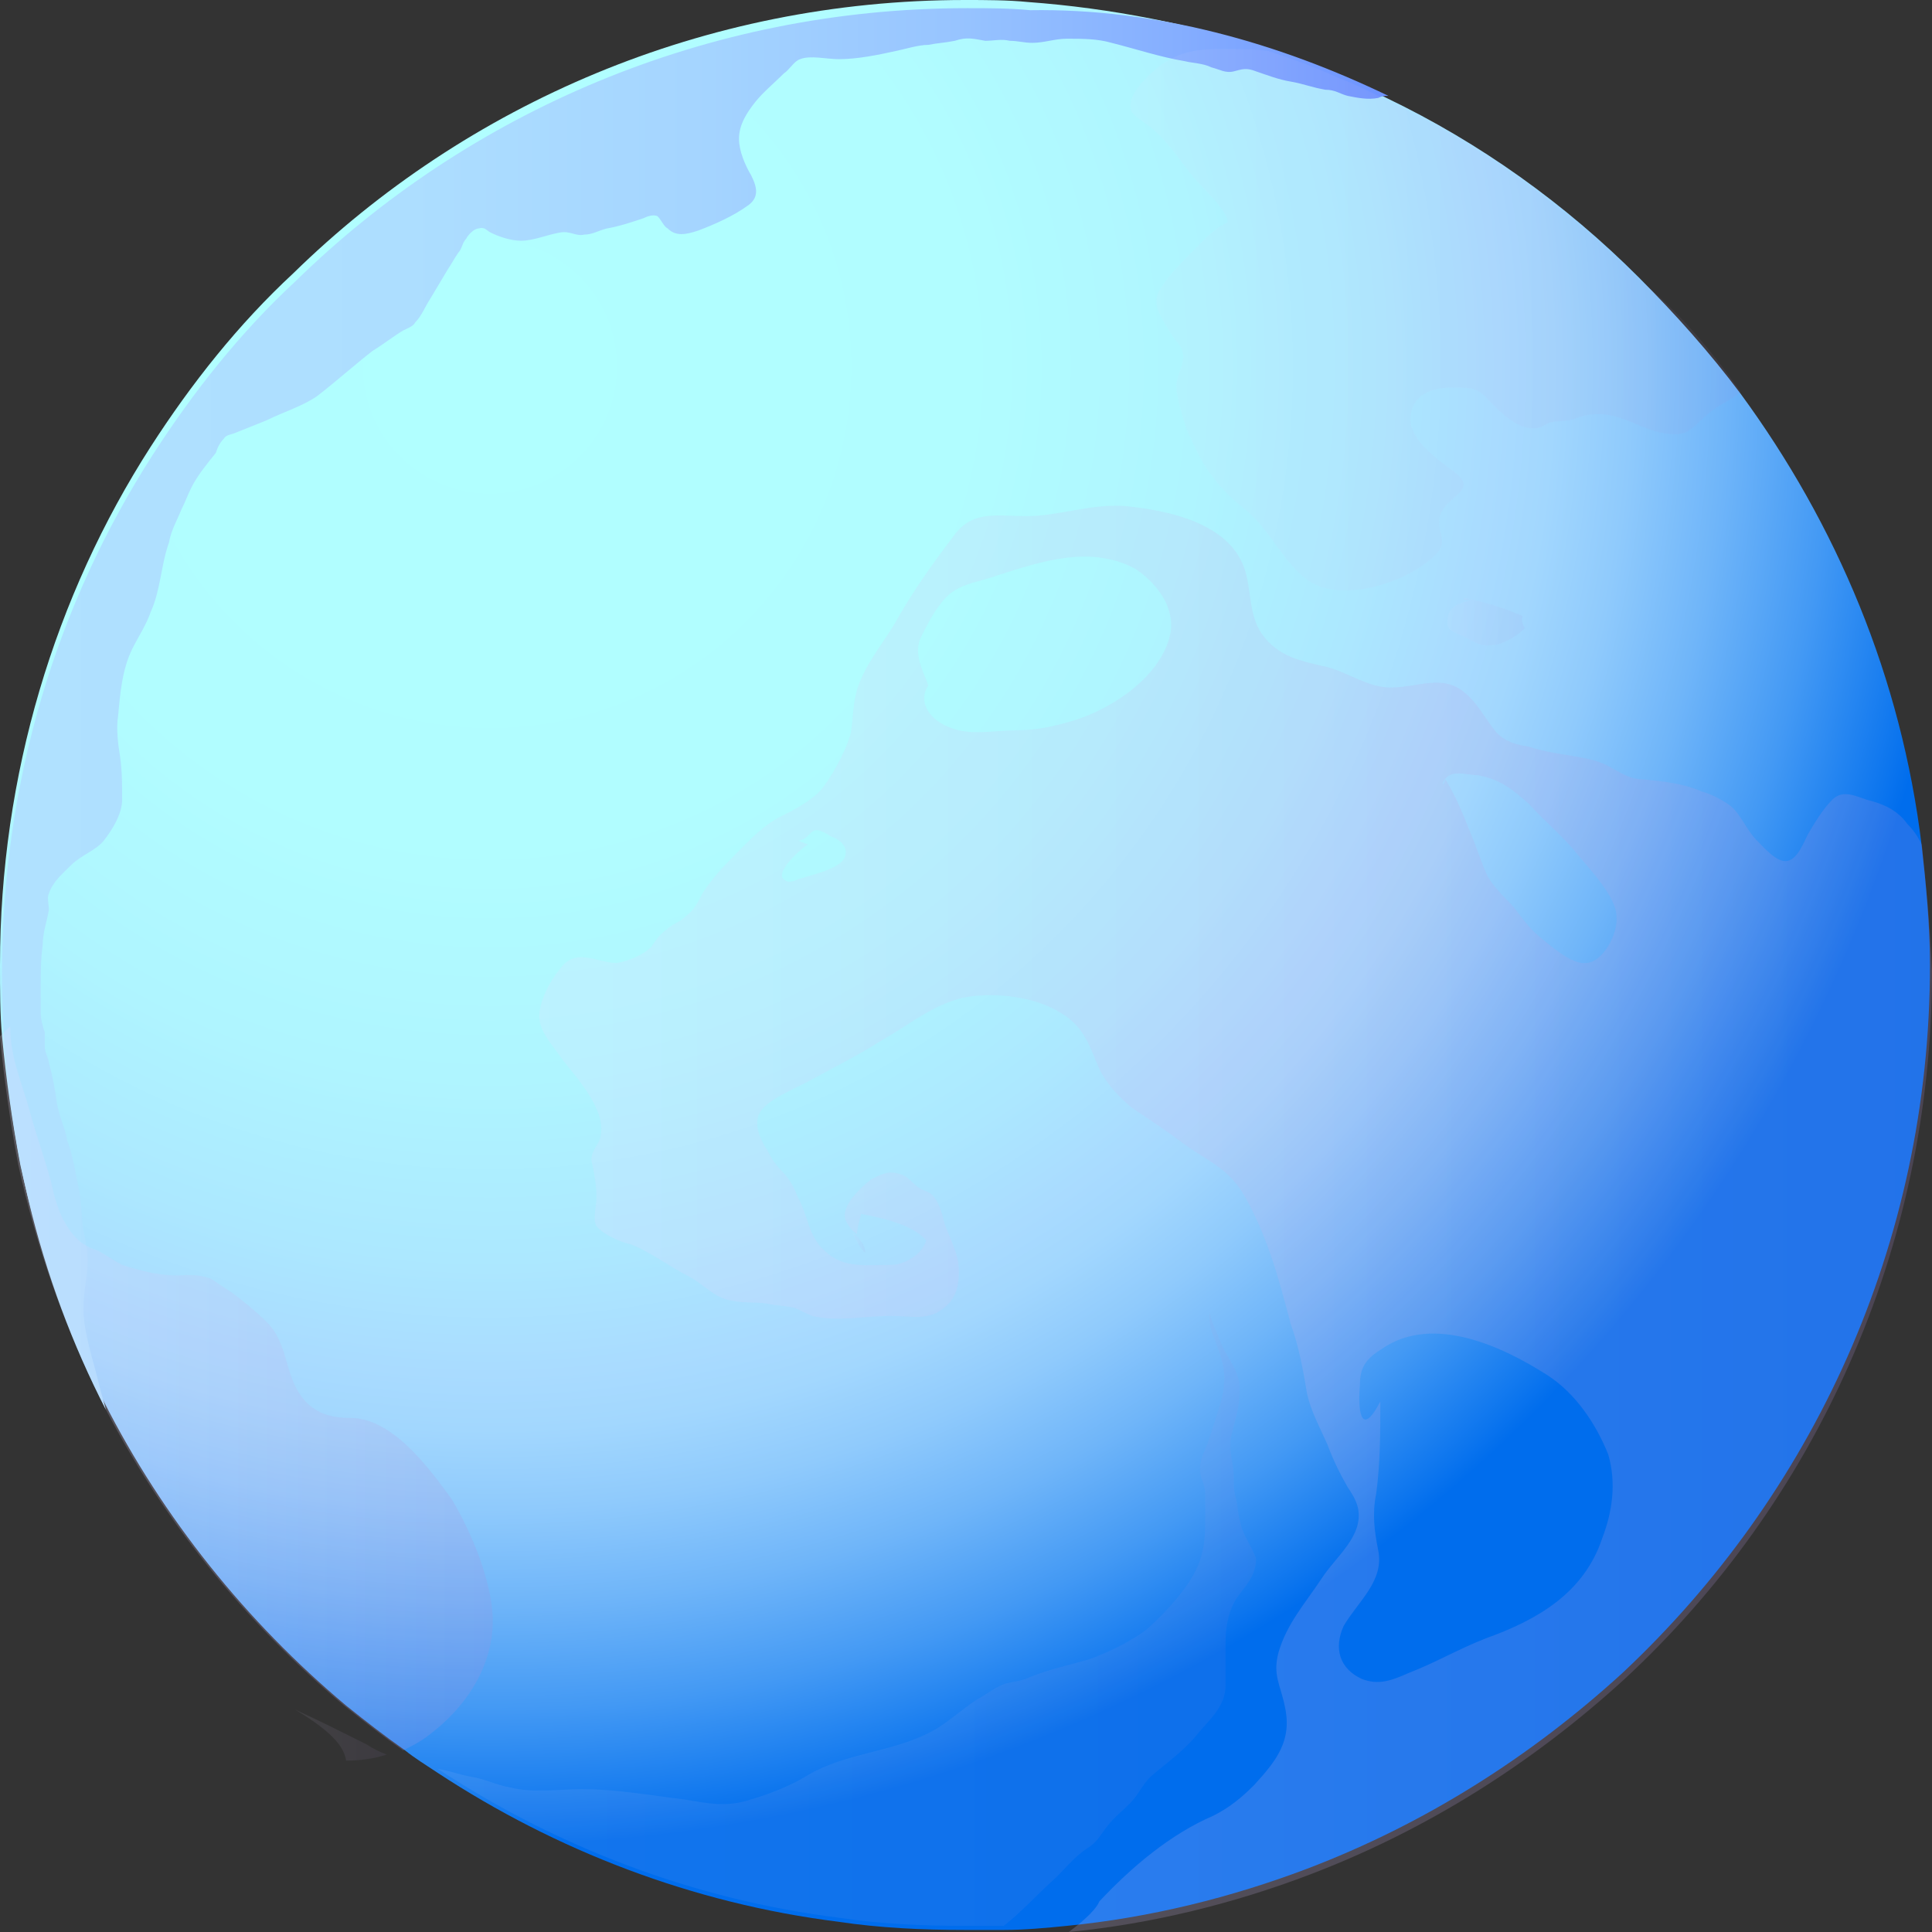 <svg width="40" height="40" viewBox="0 0 40 40" fill="none" xmlns="http://www.w3.org/2000/svg">
<rect x="0" y="0" width="40" height="40" fill="#333333" stroke="none"/>
<path fill-rule="evenodd" clip-rule="evenodd" d="M39.958 19.979C39.958 25.766 37.513 30.961 33.593 34.636C31.697 36.367 29.505 37.761 27.06 38.691C25.5 39.282 23.814 39.704 22.086 39.873C21.665 39.916 21.201 39.958 20.78 39.958C20.527 39.958 20.274 39.958 19.979 39.958C19.094 39.958 18.209 39.916 17.366 39.789C14.331 39.409 11.507 38.31 9.062 36.705C8.809 36.536 8.599 36.41 8.388 36.241C7.966 35.945 7.587 35.65 7.165 35.312C5.1 33.58 3.372 31.426 2.15 29.018C1.391 27.497 0.801 25.85 0.421 24.118C0.253 23.231 0.126 22.344 0.042 21.457C2.57198e-06 20.993 0 20.486 0 19.979C0 16.051 1.138 12.334 3.119 9.25C3.962 7.941 4.932 6.716 6.07 5.66C9.652 2.154 14.584 0 19.979 0C20.4 0 20.864 -6.45141e-07 21.285 0.042C23.014 0.169 24.7 0.507 26.259 1.014C26.765 1.183 27.229 1.352 27.692 1.563C28.029 1.69 28.367 1.859 28.704 2.027C30.643 2.957 32.413 4.224 33.93 5.744C34.689 6.505 35.406 7.307 36.038 8.152C38.019 10.855 39.368 14.023 39.789 17.529C39.873 18.289 39.958 19.134 39.958 19.979Z" fill="url(#paint0_radial_25_539)"/>
<path fill-rule="evenodd" clip-rule="evenodd" d="M28.746 1.985C28.662 1.985 28.619 1.985 28.535 2.027C28.325 2.07 28.114 2.027 27.903 1.985C27.734 1.943 27.65 1.858 27.439 1.858C27.186 1.816 26.976 1.732 26.723 1.689C26.47 1.647 26.259 1.563 26.006 1.478C25.796 1.394 25.711 1.436 25.543 1.478C25.374 1.521 25.248 1.436 25.079 1.394C24.91 1.309 24.7 1.309 24.531 1.267C24.025 1.183 23.519 1.014 23.014 0.887C22.719 0.802 22.424 0.802 22.086 0.802C21.834 0.802 21.623 0.887 21.37 0.887C21.201 0.887 21.075 0.845 20.906 0.845C20.738 0.802 20.569 0.845 20.4 0.845C20.148 0.802 20.021 0.76 19.768 0.845C19.557 0.887 19.431 0.887 19.22 0.929C19.009 0.929 18.756 1.014 18.546 1.056C18.166 1.14 17.745 1.225 17.366 1.225C17.113 1.225 16.776 1.14 16.565 1.225C16.438 1.267 16.354 1.436 16.228 1.521C16.017 1.732 15.806 1.901 15.637 2.112C15.469 2.323 15.3 2.577 15.3 2.872C15.3 3.126 15.427 3.421 15.553 3.632C15.68 3.886 15.722 4.097 15.469 4.266C15.174 4.477 14.794 4.646 14.457 4.773C14.204 4.857 13.994 4.9 13.825 4.731C13.741 4.688 13.699 4.562 13.614 4.477C13.53 4.435 13.403 4.477 13.319 4.519C13.066 4.604 12.813 4.688 12.56 4.731C12.392 4.773 12.265 4.857 12.097 4.857C11.928 4.9 11.802 4.773 11.591 4.815C11.338 4.857 11.043 4.984 10.79 4.984C10.579 4.984 10.327 4.9 10.158 4.815C10.074 4.773 10.032 4.688 9.905 4.731C9.821 4.731 9.694 4.857 9.652 4.942C9.568 5.026 9.568 5.153 9.484 5.238C9.399 5.364 9.357 5.449 9.273 5.575C9.146 5.787 9.02 5.998 8.894 6.209C8.809 6.336 8.725 6.547 8.598 6.674C8.556 6.758 8.43 6.8 8.346 6.843C8.135 6.969 7.924 7.138 7.713 7.265C7.334 7.561 6.955 7.899 6.575 8.194C6.28 8.405 5.859 8.532 5.522 8.701C5.311 8.786 5.1 8.87 4.889 8.955C4.805 8.997 4.679 8.997 4.636 9.081C4.552 9.166 4.51 9.25 4.468 9.377C4.299 9.588 4.088 9.842 3.962 10.095C3.878 10.264 3.836 10.391 3.751 10.56C3.667 10.771 3.541 10.982 3.498 11.235C3.33 11.7 3.33 12.207 3.119 12.672C3.035 12.925 2.866 13.178 2.74 13.432C2.529 13.854 2.487 14.361 2.445 14.826C2.402 15.079 2.445 15.417 2.487 15.671C2.529 15.966 2.529 16.262 2.529 16.558C2.529 16.853 2.318 17.191 2.15 17.402C1.981 17.613 1.686 17.698 1.475 17.909C1.307 18.078 1.096 18.247 1.012 18.5C0.969 18.585 1.012 18.712 1.012 18.838C0.969 19.092 0.885 19.303 0.885 19.556C0.843 19.852 0.843 20.148 0.843 20.486C0.843 20.655 0.843 20.781 0.843 20.95C0.843 21.119 0.885 21.246 0.927 21.373C0.927 21.457 0.927 21.584 0.927 21.668C0.927 21.795 1.012 21.922 1.012 22.006C1.096 22.302 1.138 22.555 1.18 22.851C1.222 23.105 1.349 23.358 1.391 23.611C1.517 23.949 1.56 24.287 1.644 24.667C1.686 24.921 1.686 25.216 1.728 25.47C1.77 25.681 1.812 25.892 1.812 26.104C1.812 26.441 1.728 26.737 1.728 27.075C1.728 27.624 1.939 28.173 2.065 28.722C2.107 28.891 2.15 29.018 2.192 29.187C0.801 26.484 0.042 23.4 0.042 20.148C0.042 16.177 1.18 12.503 3.161 9.419C4.004 8.11 4.974 6.885 6.112 5.829C9.694 2.323 14.626 0.169 20.021 0.169C20.442 0.169 20.906 0.169 21.328 0.211C23.941 0.169 26.47 0.887 28.746 1.985Z" fill="url(#paint1_linear_25_539)"/>
<g opacity="0.5">
<g opacity="0.4">
<path opacity="0.4" fill-rule="evenodd" clip-rule="evenodd" d="M17.661 25.554V25.512C17.787 25.639 17.914 25.766 17.914 25.934C17.829 25.892 17.703 25.639 17.661 25.554Z" fill="url(#paint2_linear_25_539)"/>
<path fill-rule="evenodd" clip-rule="evenodd" d="M39.789 17.487C39.705 17.318 39.621 17.191 39.494 17.064C39.284 16.769 38.989 16.642 38.651 16.558C38.398 16.473 38.146 16.346 37.935 16.558C37.724 16.769 37.556 17.064 37.429 17.276C37.345 17.445 37.218 17.782 37.008 17.825C36.797 17.867 36.544 17.571 36.375 17.402C36.164 17.191 36.038 16.853 35.827 16.684C35.659 16.558 35.406 16.431 35.237 16.389C34.858 16.22 34.436 16.177 34.015 16.135C33.72 16.135 33.509 15.966 33.256 15.839C33.003 15.713 32.666 15.671 32.413 15.628C32.16 15.586 31.907 15.544 31.654 15.459C31.402 15.417 31.191 15.375 30.98 15.164C30.769 14.91 30.601 14.572 30.348 14.361C29.884 13.939 29.378 14.234 28.788 14.234C28.325 14.234 27.945 13.939 27.482 13.812C26.934 13.685 26.47 13.601 26.133 13.136C25.838 12.714 25.922 12.207 25.754 11.742C25.416 10.813 24.152 10.56 23.267 10.475C22.55 10.433 21.918 10.686 21.244 10.686C20.654 10.686 20.148 10.56 19.768 11.066C19.347 11.616 18.925 12.207 18.588 12.798C18.335 13.263 17.914 13.727 17.745 14.277C17.661 14.572 17.661 14.868 17.619 15.164C17.534 15.502 17.282 15.966 17.071 16.262C16.86 16.558 16.439 16.769 16.101 16.938C15.806 17.107 15.595 17.318 15.343 17.571C15.048 17.867 14.752 18.163 14.542 18.5C14.457 18.669 14.373 18.838 14.205 18.965C14.078 19.092 13.909 19.134 13.783 19.261C13.657 19.345 13.572 19.472 13.488 19.599C13.319 19.768 13.024 19.894 12.771 19.937C12.35 19.937 11.928 19.599 11.591 20.063C11.381 20.317 11.128 20.781 11.17 21.119C11.212 21.415 11.465 21.668 11.633 21.922C11.928 22.302 12.561 22.978 12.434 23.527C12.392 23.738 12.181 23.865 12.266 24.118C12.308 24.329 12.35 24.541 12.35 24.794C12.35 24.963 12.266 25.259 12.35 25.385C12.476 25.554 12.856 25.723 13.066 25.765C13.488 25.934 13.867 26.23 14.289 26.441C14.584 26.61 14.752 26.822 15.048 26.906C15.343 26.991 15.595 26.948 15.891 26.991C16.059 27.033 16.27 27.033 16.439 27.075C16.565 27.117 16.691 27.202 16.818 27.244C17.324 27.371 17.914 27.244 18.462 27.244C18.799 27.244 19.136 27.328 19.431 27.159C19.768 26.948 19.853 26.695 19.853 26.315C19.853 25.977 19.684 25.681 19.558 25.343C19.515 25.174 19.473 24.963 19.347 24.794C19.262 24.667 19.136 24.667 19.01 24.583C18.841 24.456 18.799 24.329 18.546 24.287C18.377 24.245 18.209 24.329 18.04 24.414C17.829 24.583 17.45 24.921 17.492 25.216C17.534 25.343 17.619 25.47 17.745 25.554C17.745 25.428 17.787 25.301 17.829 25.132C18.251 25.216 18.883 25.343 19.178 25.681C19.094 25.977 18.715 26.188 18.462 26.188C17.956 26.188 17.45 26.272 17.071 25.892C16.734 25.597 16.734 25.174 16.523 24.794C16.439 24.583 16.354 24.414 16.186 24.245C16.059 24.118 15.975 23.991 15.891 23.823C15.722 23.569 15.553 23.189 15.806 22.936C16.059 22.682 16.523 22.513 16.818 22.344C17.282 22.091 17.787 21.837 18.251 21.542C18.925 21.162 19.473 20.655 20.274 20.612C20.906 20.57 21.665 20.697 22.171 21.119C22.508 21.415 22.592 21.753 22.761 22.133C22.93 22.471 23.182 22.724 23.435 22.936C23.815 23.189 24.194 23.442 24.531 23.696C24.995 24.034 25.374 24.16 25.711 24.667C26.217 25.512 26.47 26.441 26.723 27.413C26.892 27.878 26.976 28.342 27.06 28.849C27.145 29.229 27.313 29.525 27.482 29.905C27.608 30.243 27.735 30.496 27.903 30.792C27.988 30.919 28.072 31.045 28.114 31.214C28.24 31.806 27.65 32.228 27.355 32.693C27.018 33.2 26.639 33.622 26.47 34.213C26.344 34.678 26.512 34.889 26.597 35.312C26.765 36.03 26.428 36.452 25.964 36.959C25.711 37.212 25.459 37.423 25.121 37.592C24.236 37.972 23.435 38.648 22.761 39.366C22.677 39.578 22.297 39.873 22.129 40C23.857 39.831 25.543 39.409 27.102 38.817C29.547 37.888 31.739 36.494 33.636 34.762C37.556 31.13 40 25.892 40 20.106C39.958 19.134 39.874 18.289 39.789 17.487ZM17.492 17.74C17.408 17.994 16.776 18.12 16.523 18.205C16.439 18.247 16.312 18.289 16.228 18.205C16.017 18.036 16.734 17.445 16.734 17.487L16.523 17.402C16.734 17.402 16.776 17.149 16.944 17.191C16.986 17.191 17.155 17.276 17.197 17.318C17.366 17.36 17.576 17.529 17.492 17.74ZM24.236 13.094C24.068 13.981 23.056 14.657 22.255 14.91C21.834 15.037 21.454 15.121 21.033 15.121C20.654 15.121 20.232 15.206 19.853 15.121C19.178 14.952 19.01 14.488 19.22 14.192C19.094 13.854 18.925 13.559 19.052 13.221C19.178 12.967 19.305 12.714 19.473 12.503C19.768 12.08 20.19 12.08 20.654 11.911C21.581 11.616 22.592 11.278 23.52 11.784C23.941 12.08 24.32 12.545 24.236 13.094ZM33.172 31.848C32.793 32.988 31.823 33.538 30.769 33.918C30.221 34.129 29.716 34.425 29.168 34.636C28.788 34.805 28.535 34.889 28.198 34.762C27.735 34.551 27.608 34.129 27.819 33.664C28.114 33.157 28.662 32.735 28.535 32.101C28.451 31.679 28.409 31.341 28.493 30.919C28.578 30.285 28.578 29.651 28.578 29.018C28.156 29.82 28.114 29.145 28.156 28.68C28.156 28.3 28.282 28.131 28.62 27.92C29.674 27.202 31.107 27.878 32.034 28.469C32.624 28.849 33.045 29.483 33.298 30.116C33.467 30.707 33.383 31.299 33.172 31.848ZM32.835 19.937C32.54 19.979 32.076 19.556 31.865 19.387C31.654 19.218 31.486 18.965 31.317 18.754C31.149 18.585 30.938 18.374 30.811 18.163C30.685 17.909 30.601 17.613 30.474 17.318C30.306 16.895 30.179 16.558 29.926 16.135C29.842 16.389 29.842 16.135 30.011 16.051C30.179 15.966 30.432 16.051 30.601 16.051C31.064 16.135 31.317 16.346 31.654 16.642C31.992 17.022 32.371 17.318 32.666 17.698C32.919 17.994 33.467 18.585 33.467 18.965C33.509 19.345 33.172 19.937 32.835 19.937Z" fill="url(#paint3_linear_25_539)"/>
<path opacity="0.4" fill-rule="evenodd" clip-rule="evenodd" d="M36.038 8.11C35.869 8.279 35.617 8.363 35.406 8.532C35.237 8.659 35.069 8.87 34.9 8.955C34.647 9.039 34.31 8.955 34.099 8.87C33.551 8.659 33.214 8.448 32.624 8.659C32.455 8.743 32.287 8.701 32.118 8.743C31.95 8.786 31.95 8.87 31.739 8.87C31.402 8.87 31.064 8.532 30.854 8.321C30.601 8.025 30.474 8.025 30.095 8.025C29.716 8.025 29.294 8.11 29.21 8.574C29.125 9.081 29.758 9.504 30.095 9.757C30.601 10.137 30.053 10.222 29.842 10.602C29.673 10.94 30.011 11.151 29.758 11.447C29.21 12.038 27.903 12.46 27.187 12.08C26.681 11.784 26.428 11.235 26.049 10.813C25.838 10.56 25.543 10.391 25.332 10.137C24.995 9.799 24.742 9.335 24.573 8.87C24.742 9.335 24.447 8.659 24.363 8.11C24.32 7.856 24.447 7.687 24.489 7.476C24.531 7.223 24.405 7.138 24.278 6.969C24.067 6.589 23.773 6.294 24.067 5.913C24.236 5.66 24.447 5.449 24.658 5.238C24.868 5.026 25.121 4.731 25.416 4.604C25.459 4.435 24.91 3.886 24.784 3.759C24.489 3.421 24.236 2.999 23.899 2.703C23.773 2.576 23.52 2.45 23.435 2.323C23.267 1.985 23.815 1.521 24.025 1.352C24.447 1.056 24.826 1.014 25.29 1.014C25.585 1.014 25.922 1.014 26.259 1.056C26.765 1.225 27.229 1.394 27.692 1.605C28.03 1.732 28.367 1.901 28.704 2.07C30.643 2.999 32.413 4.266 33.931 5.787C34.731 6.42 35.406 7.223 36.038 8.11Z" fill="url(#paint4_linear_25_539)"/>
<path opacity="0.4" fill-rule="evenodd" clip-rule="evenodd" d="M30.306 12.376C30.727 12.46 31.149 12.587 31.528 12.756C31.486 12.841 31.528 12.925 31.57 13.009C31.444 13.136 31.191 13.305 30.98 13.347C30.727 13.39 30.601 13.347 30.39 13.221C30.179 13.094 29.927 13.094 29.969 12.841C29.969 12.545 30.264 12.46 30.517 12.418H30.306V12.376Z" fill="url(#paint5_linear_25_539)"/>
<path opacity="0.4" fill-rule="evenodd" clip-rule="evenodd" d="M7.587 36.114C7.713 36.199 7.882 36.283 8.009 36.325C7.756 36.41 7.461 36.452 7.166 36.452C7.123 36.199 6.955 35.903 6.112 35.396C6.66 35.649 7.081 35.861 7.587 36.114Z" fill="url(#paint6_linear_25_539)"/>
<path opacity="0.4" fill-rule="evenodd" clip-rule="evenodd" d="M25.585 33.115C25.416 33.411 25.374 33.706 25.374 34.002C25.374 34.298 25.374 34.593 25.374 34.889C25.374 35.312 25.079 35.565 24.826 35.861C24.531 36.241 24.152 36.494 23.815 36.79C23.646 36.959 23.562 37.17 23.393 37.339C23.224 37.508 23.056 37.635 22.93 37.804C22.761 38.015 22.719 38.142 22.508 38.268C22.255 38.437 22.087 38.648 21.876 38.86C21.496 39.197 21.159 39.578 20.78 39.873C20.527 39.873 20.274 39.873 19.979 39.873C19.094 39.873 18.209 39.831 17.366 39.704C14.331 39.324 11.507 38.226 9.062 36.621C9.315 36.663 9.526 36.748 9.779 36.79C10.032 36.832 10.285 36.959 10.537 37.001C11.001 37.128 11.591 37.043 12.055 37.043C12.771 37.043 13.446 37.17 14.162 37.255C14.668 37.339 15.047 37.423 15.553 37.255C15.975 37.128 16.396 36.959 16.733 36.748C17.534 36.283 18.462 36.283 19.262 35.861C19.6 35.692 19.895 35.396 20.232 35.185C20.401 35.1 20.653 34.889 20.864 34.847C21.033 34.805 21.159 34.805 21.328 34.72C21.749 34.551 22.171 34.467 22.592 34.34C22.93 34.213 23.477 33.96 23.773 33.706C24.152 33.368 24.658 32.819 24.826 32.355C24.953 32.017 24.953 31.721 24.953 31.383C24.953 31.257 24.953 31.088 24.953 30.961C24.953 30.792 24.91 30.707 24.868 30.581C24.784 30.243 24.953 30.074 25.037 29.778C25.121 29.525 25.206 29.271 25.29 28.976C25.374 28.596 25.374 28.384 25.248 28.004C25.206 27.878 25.121 27.666 25.079 27.54C25.037 27.413 25.037 27.244 25.037 27.117C25.037 27.286 25.248 27.709 25.29 27.835C25.416 28.131 25.669 28.384 25.669 28.765C25.669 29.102 25.585 29.356 25.501 29.694C25.416 30.032 25.543 30.243 25.543 30.581C25.543 30.707 25.543 30.876 25.585 31.003C25.627 31.172 25.627 31.341 25.669 31.468C25.711 31.763 25.922 32.017 26.006 32.27C26.006 32.651 25.753 32.862 25.585 33.115Z" fill="url(#paint7_linear_25_539)"/>
</g>
<path opacity="0.4" fill-rule="evenodd" clip-rule="evenodd" d="M10.2 33.453C10.242 34.467 9.652 35.354 8.851 35.945C8.683 36.072 8.514 36.156 8.346 36.241C7.924 35.945 7.545 35.649 7.123 35.312C5.058 33.58 3.33 31.426 2.107 29.018C1.349 27.497 0.759 25.85 0.379 24.118C0.211 23.231 0.084 22.344 0 21.457C0.084 21.373 0.126 21.331 0.211 21.246C0.211 21.922 0.464 22.429 0.632 23.062C0.759 23.527 0.927 23.991 1.054 24.456C1.138 24.836 1.222 25.174 1.475 25.512C1.644 25.723 1.77 25.808 2.023 25.892C2.192 25.977 2.36 26.104 2.529 26.188C2.908 26.315 3.414 26.441 3.836 26.399C4.046 26.399 4.173 26.399 4.384 26.484C4.51 26.568 4.636 26.653 4.763 26.737C5.058 26.948 5.311 27.16 5.564 27.413C5.943 27.835 5.901 28.384 6.196 28.849C6.449 29.229 6.786 29.356 7.25 29.356C8.135 29.356 8.894 30.412 9.357 31.045C9.779 31.764 10.158 32.693 10.2 33.453Z" fill="url(#paint8_linear_25_539)"/>
</g>
<defs>
<radialGradient id="paint0_radial_25_539" cx="0" cy="0" r="1" gradientUnits="userSpaceOnUse" gradientTransform="translate(10.245 7.692) scale(33.475 33.546)">
<stop offset="0.006" stop-color="#B1FFFF"/>
<stop offset="0.293" stop-color="#B1FDFF"/>
<stop offset="0.436" stop-color="#AFF5FF"/>
<stop offset="0.547" stop-color="#ACE8FF"/>
<stop offset="0.617" stop-color="#A9DBFF"/>
<stop offset="0.651" stop-color="#A2D7FE"/>
<stop offset="0.699" stop-color="#8FCAFC"/>
<stop offset="0.757" stop-color="#6FB5F9"/>
<stop offset="0.822" stop-color="#4399F4"/>
<stop offset="0.891" stop-color="#0C75EE"/>
<stop offset="0.905" stop-color="#006DED"/>
</radialGradient>
<linearGradient id="paint1_linear_25_539" x1="0.004" y1="14.483" x2="28.729" y2="14.483" gradientUnits="userSpaceOnUse">
<stop offset="0.011" stop-color="#B0E1FF"/>
<stop offset="0.293" stop-color="#ADDEFF"/>
<stop offset="0.499" stop-color="#A5D5FF"/>
<stop offset="0.681" stop-color="#98C5FF"/>
<stop offset="0.849" stop-color="#85AEFF"/>
<stop offset="1" stop-color="#6D93FF"/>
</linearGradient>
<linearGradient id="paint2_linear_25_539" x1="17.66" y1="25.696" x2="17.926" y2="25.696" gradientUnits="userSpaceOnUse">
<stop stop-color="#E8DDFF"/>
<stop offset="1" stop-color="#AA8AD8"/>
</linearGradient>
<linearGradient id="paint3_linear_25_539" x1="11.121" y1="25.151" x2="39.941" y2="25.151" gradientUnits="userSpaceOnUse">
<stop stop-color="#E8DDFF"/>
<stop offset="1" stop-color="#AA8AD8"/>
</linearGradient>
<linearGradient id="paint4_linear_25_539" x1="23.36" y1="6.564" x2="36.046" y2="6.564" gradientUnits="userSpaceOnUse">
<stop stop-color="#E8DDFF"/>
<stop offset="1" stop-color="#AA8AD8"/>
</linearGradient>
<linearGradient id="paint5_linear_25_539" x1="29.966" y1="12.85" x2="31.555" y2="12.85" gradientUnits="userSpaceOnUse">
<stop stop-color="#E8DDFF"/>
<stop offset="1" stop-color="#AA8AD8"/>
</linearGradient>
<linearGradient id="paint6_linear_25_539" x1="6.12" y1="35.949" x2="8.021" y2="35.949" gradientUnits="userSpaceOnUse">
<stop stop-color="#E8DDFF"/>
<stop offset="1" stop-color="#AA8AD8"/>
</linearGradient>
<linearGradient id="paint7_linear_25_539" x1="9.049" y1="33.571" x2="25.945" y2="33.571" gradientUnits="userSpaceOnUse">
<stop stop-color="#E8DDFF"/>
<stop offset="1" stop-color="#AA8AD8"/>
</linearGradient>
<linearGradient id="paint8_linear_25_539" x1="0.059" y1="28.731" x2="10.225" y2="28.731" gradientUnits="userSpaceOnUse">
<stop stop-color="#E8DDFF"/>
<stop offset="1" stop-color="#AA8AD8"/>
</linearGradient>
</defs>
</svg>
